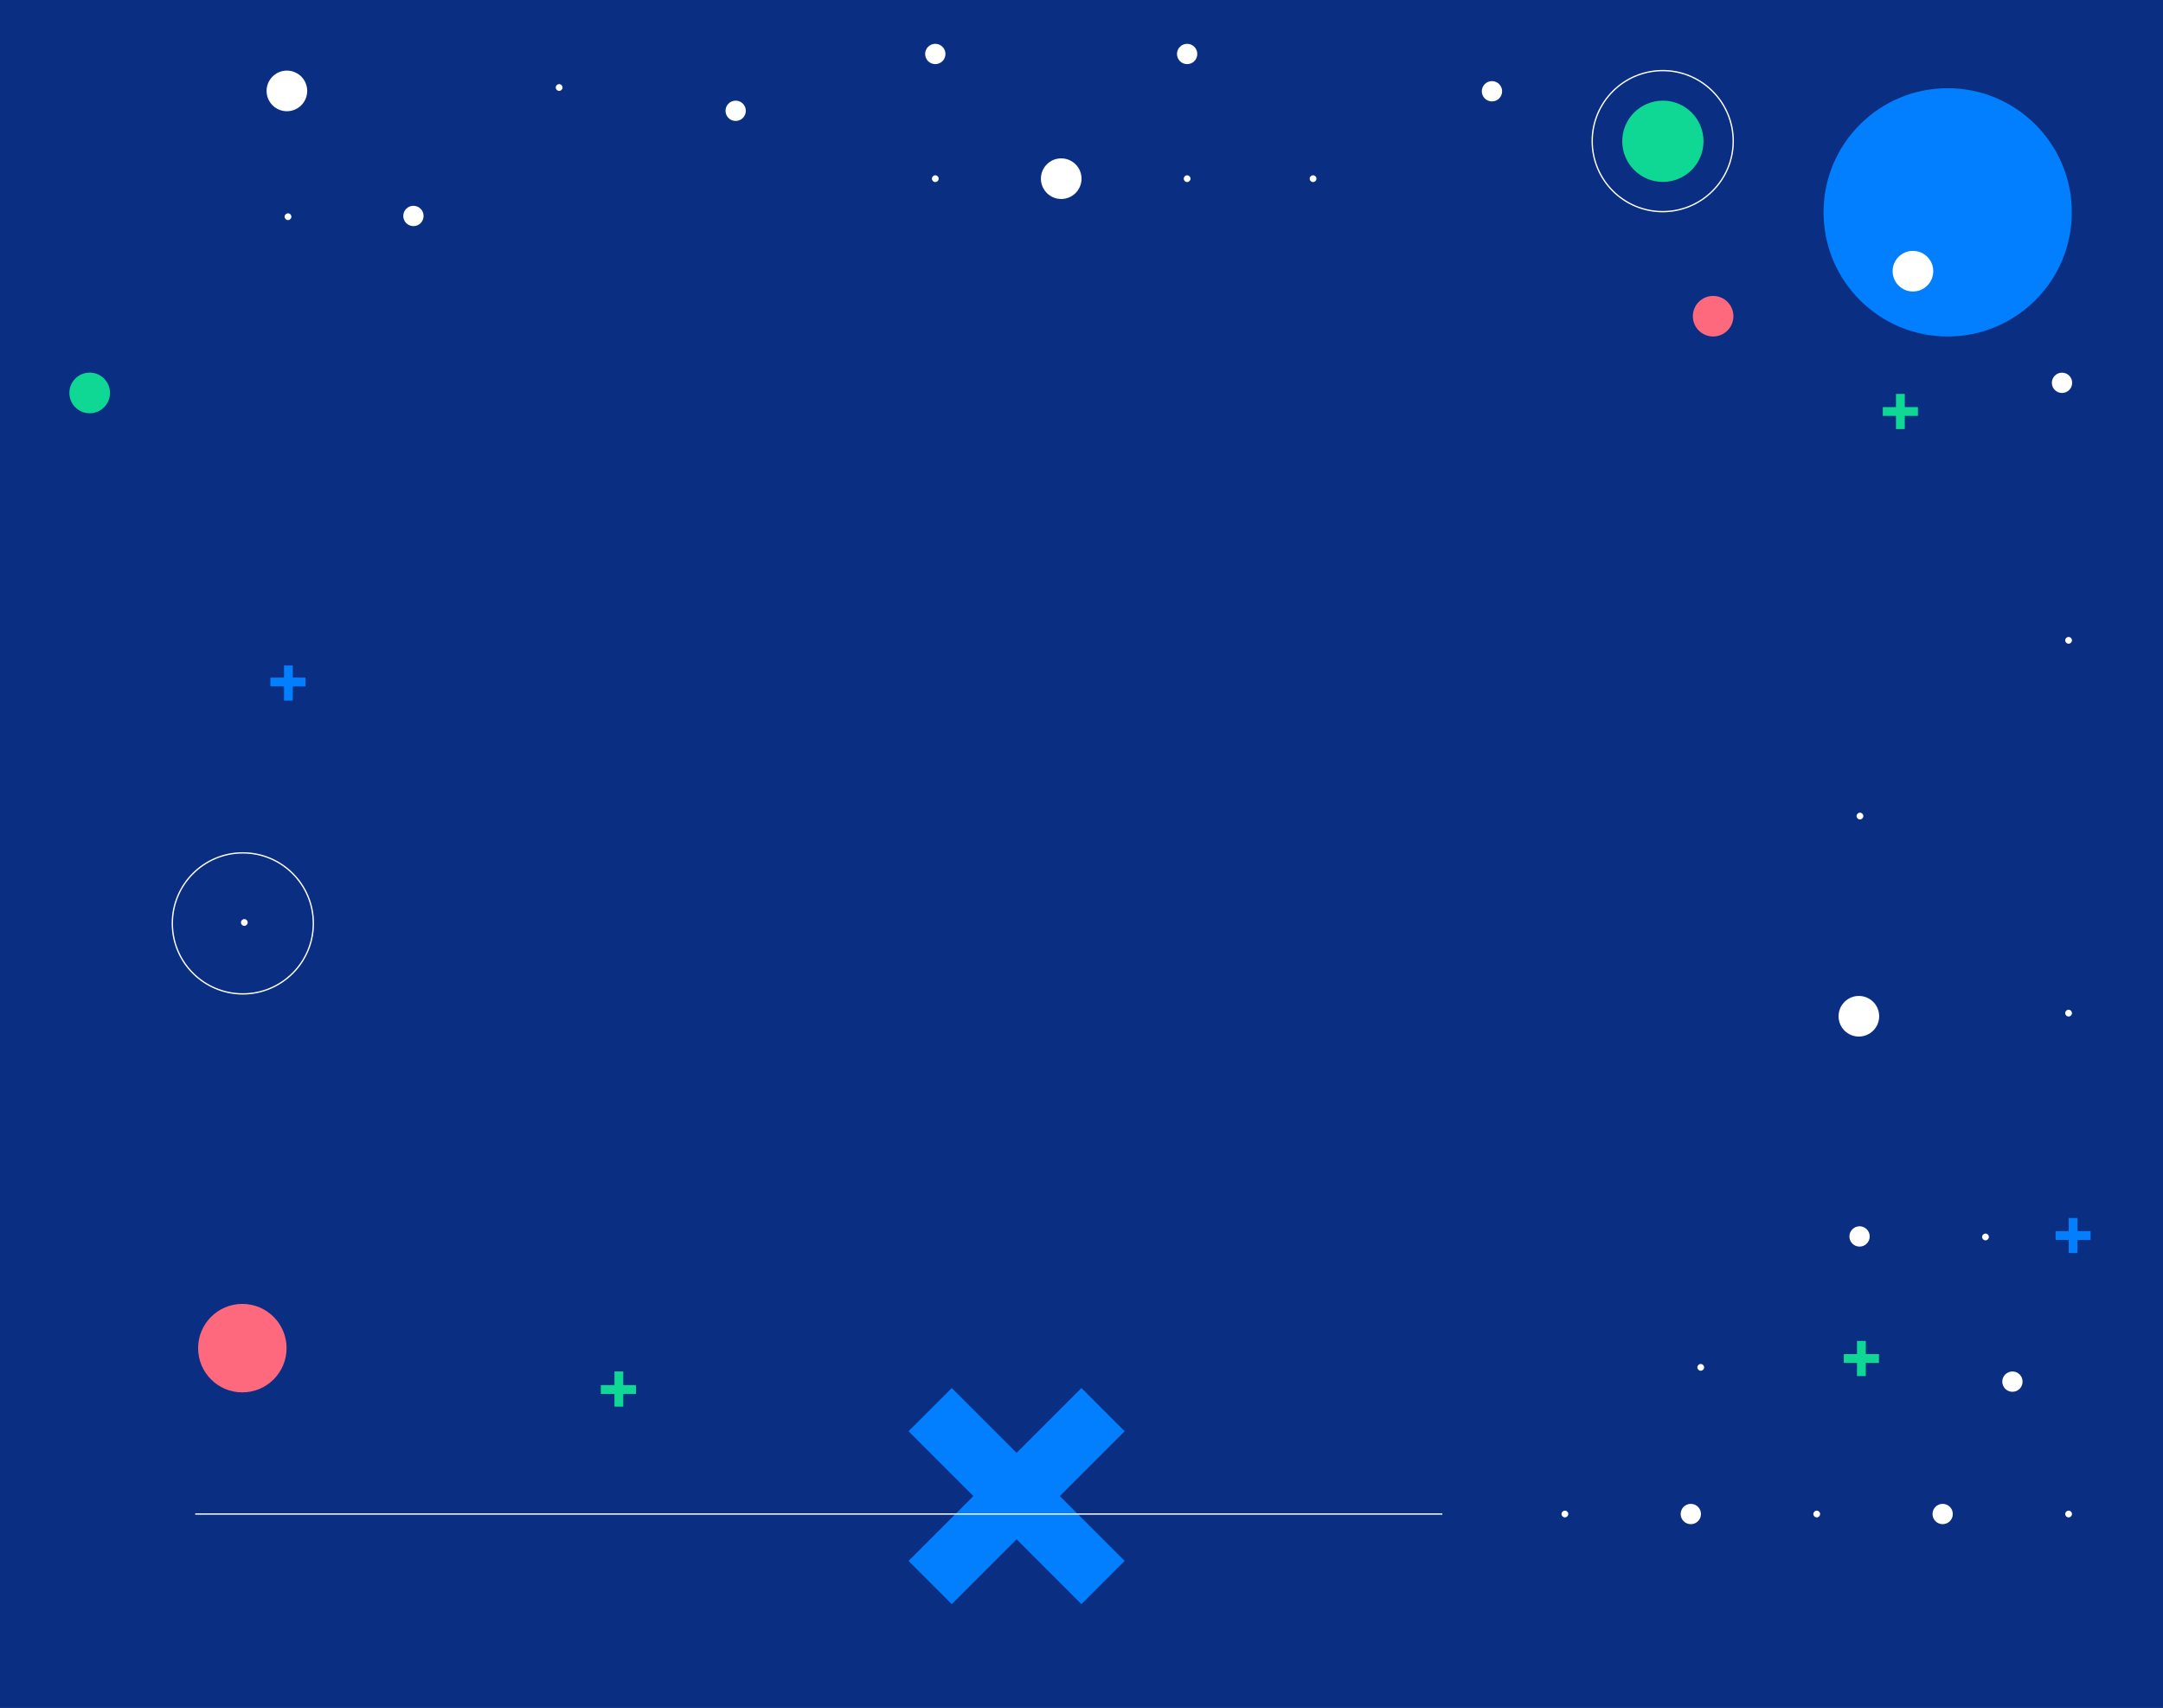 <?xml version="1.0" encoding="UTF-8"?>
<svg width="1440px" height="1137px" viewBox="0 0 1440 1137" version="1.1" xmlns="http://www.w3.org/2000/svg" xmlns:xlink="http://www.w3.org/1999/xlink">
    <!-- Generator: Sketch 50.2 (55047) - http://www.bohemiancoding.com/sketch -->
    <title>top-bg</title>
    <desc>Created with Sketch.</desc>
    <defs></defs>
    <g id="Page-1" stroke="none" stroke-width="1" fill="none" fill-rule="evenodd">
        <g id="top-bg">
            <rect id="Rectangle-2" fill="#092E82" fill-rule="nonzero" x="0" y="0" width="1440" height="1137"></rect>
            <path d="M1239.207,892.665 L1239.207,916.061" id="Stroke-94" stroke="#0FD895" stroke-width="5.849"></path>
            <path d="M1250.905,904.362 L1227.509,904.362" id="Stroke-96" stroke="#0FD895" stroke-width="5.849"></path>
            <path d="M412,936.396 L412,913" id="Stroke-148" stroke="#0FD895" stroke-width="5.849"></path>
            <path d="M400,925 L423.396,925" id="Stroke-150" stroke="#0FD895" stroke-width="5.849"></path>
            <path d="M1265.156,262.238 L1265.156,285.634" id="Stroke-90" stroke="#0FD895" stroke-width="5.849"></path>
            <path d="M1276.854,273.937 L1253.458,273.937" id="Stroke-92" stroke="#0FD895" stroke-width="5.849"></path>
            <path d="M1134.096,94.048 C1134.096,108.986 1121.986,121.096 1107.048,121.096 C1092.11,121.096 1080,108.986 1080,94.048 C1080,79.11 1092.11,67 1107.048,67 C1121.986,67 1134.096,79.11 1134.096,94.048" id="Fill-2" fill="#0FD895" fill-rule="nonzero"></path>
            <path d="M1153.879,93.939 C1153.879,119.863 1132.863,140.878 1106.94,140.878 C1081.016,140.878 1060,119.863 1060,93.939 C1060,68.015 1081.016,47 1106.94,47 C1132.863,47 1153.879,68.015 1153.879,93.939 Z" id="Stroke-4" stroke="#FFFFFF" stroke-width="0.877"></path>
            <path d="M1140.5,224 C1133.044,224 1127,217.956 1127,210.5 C1127,203.044 1133.044,197 1140.5,197 C1147.955,197 1154,203.044 1154,210.5 C1154,217.956 1147.955,224 1140.5,224" id="Fill-6" fill="#FF697E" fill-rule="nonzero"></path>
            <path d="M208.606,614.699 C208.606,640.623 187.59,661.638 161.667,661.638 C135.743,661.638 114.728,640.623 114.728,614.699 C114.728,588.775 135.743,567.76 161.667,567.76 C187.59,567.76 208.606,588.775 208.606,614.699 Z" id="Stroke-8" stroke="#FFFFFF" stroke-width="0.877"></path>
            <path d="M1379.289,141.355 C1379.289,95.712 1342.288,58.71 1296.644,58.71 C1251.001,58.71 1214,95.712 1214,141.355 C1214,186.999 1251.001,224 1296.644,224 C1342.288,224 1379.289,186.999 1379.289,141.355" id="Fill-16" fill="#017FFF" fill-rule="nonzero"></path>
            <path d="M190.788,897.465 C190.788,913.73 177.602,926.914 161.338,926.914 C145.073,926.914 131.888,913.73 131.888,897.465 C131.888,881.199 145.073,868.014 161.338,868.014 C177.602,868.014 190.788,881.199 190.788,897.465" id="Fill-18" fill="#FF697E" fill-rule="nonzero"></path>
            <path d="M73.223,261.581 C73.223,269.05 67.168,275.105 59.699,275.105 C52.23,275.105 46.175,269.05 46.175,261.581 C46.175,254.112 52.23,248.057 59.699,248.057 C67.168,248.057 73.223,254.112 73.223,261.581" id="Fill-20" fill="#0FD895" fill-rule="nonzero"></path>
            <path d="M1380.144,810.824 L1380.144,834.141" id="Stroke-22" stroke="#017FFF" stroke-width="5.829"></path>
            <path d="M1391.802,822.483 L1368.485,822.483" id="Stroke-24" stroke="#017FFF" stroke-width="5.829"></path>
            <path d="M734.34,938.391 L619.231,1053.5" id="Stroke-26" stroke="#017FFF" stroke-width="40.697"></path>
            <path d="M734.34,1053.501 L619.231,938.392" id="Stroke-28" stroke="#017FFF" stroke-width="40.697"></path>
            <path d="M1273.523,194.048 C1266.054,194.048 1260,187.993 1260,180.524 C1260,173.055 1266.054,167 1273.523,167 C1280.993,167 1287.047,173.055 1287.047,180.524 C1287.047,187.993 1280.993,194.048 1273.523,194.048" id="Fill-44" fill="#FFFFFF" fill-rule="nonzero"></path>
            <path d="M1377.144,428.524 C1375.899,428.524 1374.89,427.514 1374.89,426.269 C1374.89,425.024 1375.899,424.015 1377.144,424.015 C1378.388,424.015 1379.398,425.024 1379.398,426.269 C1379.398,427.514 1378.388,428.524 1377.144,428.524" id="Fill-48" fill="#FFFFFF" fill-rule="nonzero"></path>
            <path d="M1372.762,261.605 C1369.028,261.605 1366,258.578 1366,254.843 C1366,251.108 1369.028,248.081 1372.762,248.081 C1376.496,248.081 1379.524,251.108 1379.524,254.843 C1379.524,258.578 1376.496,261.605 1372.762,261.605" id="Fill-52" fill="#FFFFFF" fill-rule="nonzero"></path>
            <path d="M1321.82,825.701 C1320.576,825.701 1319.566,824.691 1319.566,823.446 C1319.566,822.202 1320.576,821.192 1321.82,821.192 C1323.065,821.192 1324.074,822.202 1324.074,823.446 C1324.074,824.691 1323.065,825.701 1321.82,825.701" id="Fill-60" fill="#FFFFFF" fill-rule="nonzero"></path>
            <path d="M190.999,74.047 C183.53,74.047 177.476,67.992 177.476,60.524 C177.476,53.054 183.53,47 190.999,47 C198.469,47 204.523,53.054 204.523,60.524 C204.523,67.992 198.469,74.047 190.999,74.047" id="Fill-66" fill="#FFFFFF" fill-rule="nonzero"></path>
            <path d="M191.73,146.509 C190.486,146.509 189.476,145.499 189.476,144.254 C189.476,143.01 190.486,142 191.73,142 C192.975,142 193.985,143.01 193.985,144.254 C193.985,145.499 192.975,146.509 191.73,146.509" id="Fill-72" fill="#FFFFFF" fill-rule="nonzero"></path>
            <path d="M275.238,150.524 C271.504,150.524 268.476,147.497 268.476,143.761 C268.476,140.027 271.504,137 275.238,137 C278.972,137 282,140.027 282,143.761 C282,147.497 278.972,150.524 275.238,150.524" id="Fill-74" fill="#FFFFFF" fill-rule="nonzero"></path>
            <path d="M1339.762,926.524 C1336.028,926.524 1333,923.497 1333,919.761 C1333,916.027 1336.028,913 1339.762,913 C1343.496,913 1346.524,916.027 1346.524,919.761 C1346.524,923.497 1343.496,926.524 1339.762,926.524" id="Fill-76" fill="#FFFFFF" fill-rule="nonzero"></path>
            <path d="M1377.144,676.701 C1375.899,676.701 1374.89,675.691 1374.89,674.446 C1374.89,673.202 1375.899,672.192 1377.144,672.192 C1378.388,672.192 1379.398,673.202 1379.398,674.446 C1379.398,675.691 1378.388,676.701 1377.144,676.701" id="Fill-78" fill="#FFFFFF" fill-rule="nonzero"></path>
            <path d="M1041.82,1010.141 C1040.576,1010.141 1039.566,1009.132 1039.566,1007.887 C1039.566,1006.642 1040.576,1005.633 1041.82,1005.633 C1043.065,1005.633 1044.074,1006.642 1044.074,1007.887 C1044.074,1009.132 1043.065,1010.141 1041.82,1010.141" id="Fill-80" fill="#FFFFFF" fill-rule="nonzero"></path>
            <path d="M1209.481,1010.141 C1208.237,1010.141 1207.227,1009.132 1207.227,1007.887 C1207.227,1006.642 1208.237,1005.633 1209.481,1005.633 C1210.726,1005.633 1211.736,1006.642 1211.736,1007.887 C1211.736,1009.132 1210.726,1010.141 1209.481,1010.141" id="Fill-82" fill="#FFFFFF" fill-rule="nonzero"></path>
            <path d="M1293.312,1014.649 C1289.579,1014.649 1286.551,1011.622 1286.551,1007.887 C1286.551,1004.153 1289.579,1001.126 1293.312,1001.126 C1297.046,1001.126 1300.074,1004.153 1300.074,1007.887 C1300.074,1011.622 1297.046,1014.649 1293.312,1014.649" id="Fill-84" fill="#FFFFFF" fill-rule="nonzero"></path>
            <path d="M1125.651,1014.649 C1121.917,1014.649 1118.889,1011.622 1118.889,1007.887 C1118.889,1004.153 1121.917,1001.126 1125.651,1001.126 C1129.385,1001.126 1132.413,1004.153 1132.413,1007.887 C1132.413,1011.622 1129.385,1014.649 1125.651,1014.649" id="Fill-86" fill="#FFFFFF" fill-rule="nonzero"></path>
            <path d="M1377.144,1010.141 C1375.899,1010.141 1374.89,1009.132 1374.89,1007.887 C1374.89,1006.642 1375.899,1005.633 1377.144,1005.633 C1378.388,1005.633 1379.398,1006.642 1379.398,1007.887 C1379.398,1009.132 1378.388,1010.141 1377.144,1010.141" id="Fill-88" fill="#FFFFFF" fill-rule="nonzero"></path>
            <path d="M1237.99,816.342 C1241.724,816.342 1244.752,819.369 1244.752,823.104 C1244.752,826.838 1241.724,829.865 1237.99,829.865 C1234.255,829.865 1231.227,826.838 1231.227,823.104 C1231.227,819.369 1234.255,816.342 1237.99,816.342" id="Fill-102" fill="#FFFFFF" fill-rule="nonzero"></path>
            <path d="M1132.254,908 C1133.499,908 1134.508,909.009 1134.508,910.254 C1134.508,911.499 1133.499,912.508 1132.254,912.508 C1131.009,912.508 1130,911.499 1130,910.254 C1130,909.009 1131.009,908 1132.254,908" id="Fill-104" fill="#FFFFFF" fill-rule="nonzero"></path>
            <path d="M372.254,56 C373.499,56 374.508,57.009 374.508,58.254 C374.508,59.499 373.499,60.508 372.254,60.508 C371.009,60.508 370,59.499 370,58.254 C370,57.009 371.009,56 372.254,56" id="Fill-106" fill="#FFFFFF" fill-rule="nonzero"></path>
            <path d="M1238.254,541 C1239.499,541 1240.508,542.009 1240.508,543.254 C1240.508,544.499 1239.499,545.508 1238.254,545.508 C1237.01,545.508 1236,544.499 1236,543.254 C1236,542.009 1237.01,541 1238.254,541" id="Fill-108" fill="#FFFFFF" fill-rule="nonzero"></path>
            <path d="M1237.524,663 C1244.993,663 1251.047,669.055 1251.047,676.523 C1251.047,683.992 1244.993,690.048 1237.524,690.048 C1230.055,690.048 1224,683.992 1224,676.523 C1224,669.055 1230.055,663 1237.524,663" id="Fill-114" fill="#FFFFFF" fill-rule="nonzero"></path>
            <path d="M162.667,611.85 C163.912,611.85 164.921,612.859 164.921,614.104 C164.921,615.349 163.912,616.358 162.667,616.358 C161.422,616.358 160.413,615.349 160.413,614.104 C160.413,612.859 161.422,611.85 162.667,611.85" id="Fill-116" fill="#FFFFFF" fill-rule="nonzero"></path>
            <path d="M489.762,67 C493.497,67 496.524,70.027 496.524,73.762 C496.524,77.496 493.497,80.523 489.762,80.523 C486.028,80.523 483,77.496 483,73.762 C483,70.027 486.028,67 489.762,67" id="Fill-120" fill="#FFFFFF" fill-rule="nonzero"></path>
            <path d="M993.26,54 C996.995,54 1000.023,57.027 1000.023,60.762 C1000.023,64.496 996.995,67.523 993.26,67.523 C989.525,67.523 986.497,64.496 986.497,60.762 C986.497,57.027 989.525,54 993.26,54" id="Fill-122" fill="#FFFFFF" fill-rule="nonzero"></path>
            <path d="M874.159,116.692 C875.404,116.692 876.413,117.701 876.413,118.946 C876.413,120.191 875.404,121.2 874.159,121.2 C872.914,121.2 871.905,120.191 871.905,118.946 C871.905,117.701 872.914,116.692 874.159,116.692" id="Fill-128" fill="#FFFFFF" fill-rule="nonzero"></path>
            <path d="M790.328,116.692 C791.573,116.692 792.582,117.701 792.582,118.946 C792.582,120.191 791.573,121.2 790.328,121.2 C789.084,121.2 788.074,120.191 788.074,118.946 C788.074,117.701 789.084,116.692 790.328,116.692" id="Fill-132" fill="#FFFFFF" fill-rule="nonzero"></path>
            <path d="M706.498,105.422 C713.967,105.422 720.021,111.477 720.021,118.946 C720.021,126.415 713.967,132.47 706.498,132.47 C699.029,132.47 692.974,126.415 692.974,118.946 C692.974,111.477 699.029,105.422 706.498,105.422" id="Fill-134" fill="#FFFFFF" fill-rule="nonzero"></path>
            <path d="M622.667,116.692 C623.912,116.692 624.921,117.701 624.921,118.946 C624.921,120.191 623.912,121.2 622.667,121.2 C621.422,121.2 620.413,120.191 620.413,118.946 C620.413,117.701 621.422,116.692 622.667,116.692" id="Fill-136" fill="#FFFFFF" fill-rule="nonzero"></path>
            <path d="M622.667,29.166 C626.402,29.166 629.429,32.193 629.429,35.928 C629.429,39.663 626.402,42.69 622.667,42.69 C618.933,42.69 615.905,39.663 615.905,35.928 C615.905,32.193 618.933,29.166 622.667,29.166" id="Fill-140" fill="#FFFFFF" fill-rule="nonzero"></path>
            <path d="M790.328,29.166 C794.063,29.166 797.091,32.193 797.091,35.928 C797.091,39.663 794.063,42.69 790.328,42.69 C786.594,42.69 783.566,39.663 783.566,35.928 C783.566,32.193 786.594,29.166 790.328,29.166" id="Fill-142" fill="#FFFFFF" fill-rule="nonzero"></path>
            <path d="M192,466.396 L192,443" id="Stroke-144" stroke="#017FFF" stroke-width="5.849"></path>
            <path d="M180,454 L203.396,454" id="Stroke-146" stroke="#017FFF" stroke-width="5.849"></path>
            <path d="M129.979,1007.887 L960.244,1007.887" id="Stroke-155" stroke="#FFFFFF" stroke-width="0.877"></path>
        </g>
    </g>
</svg>